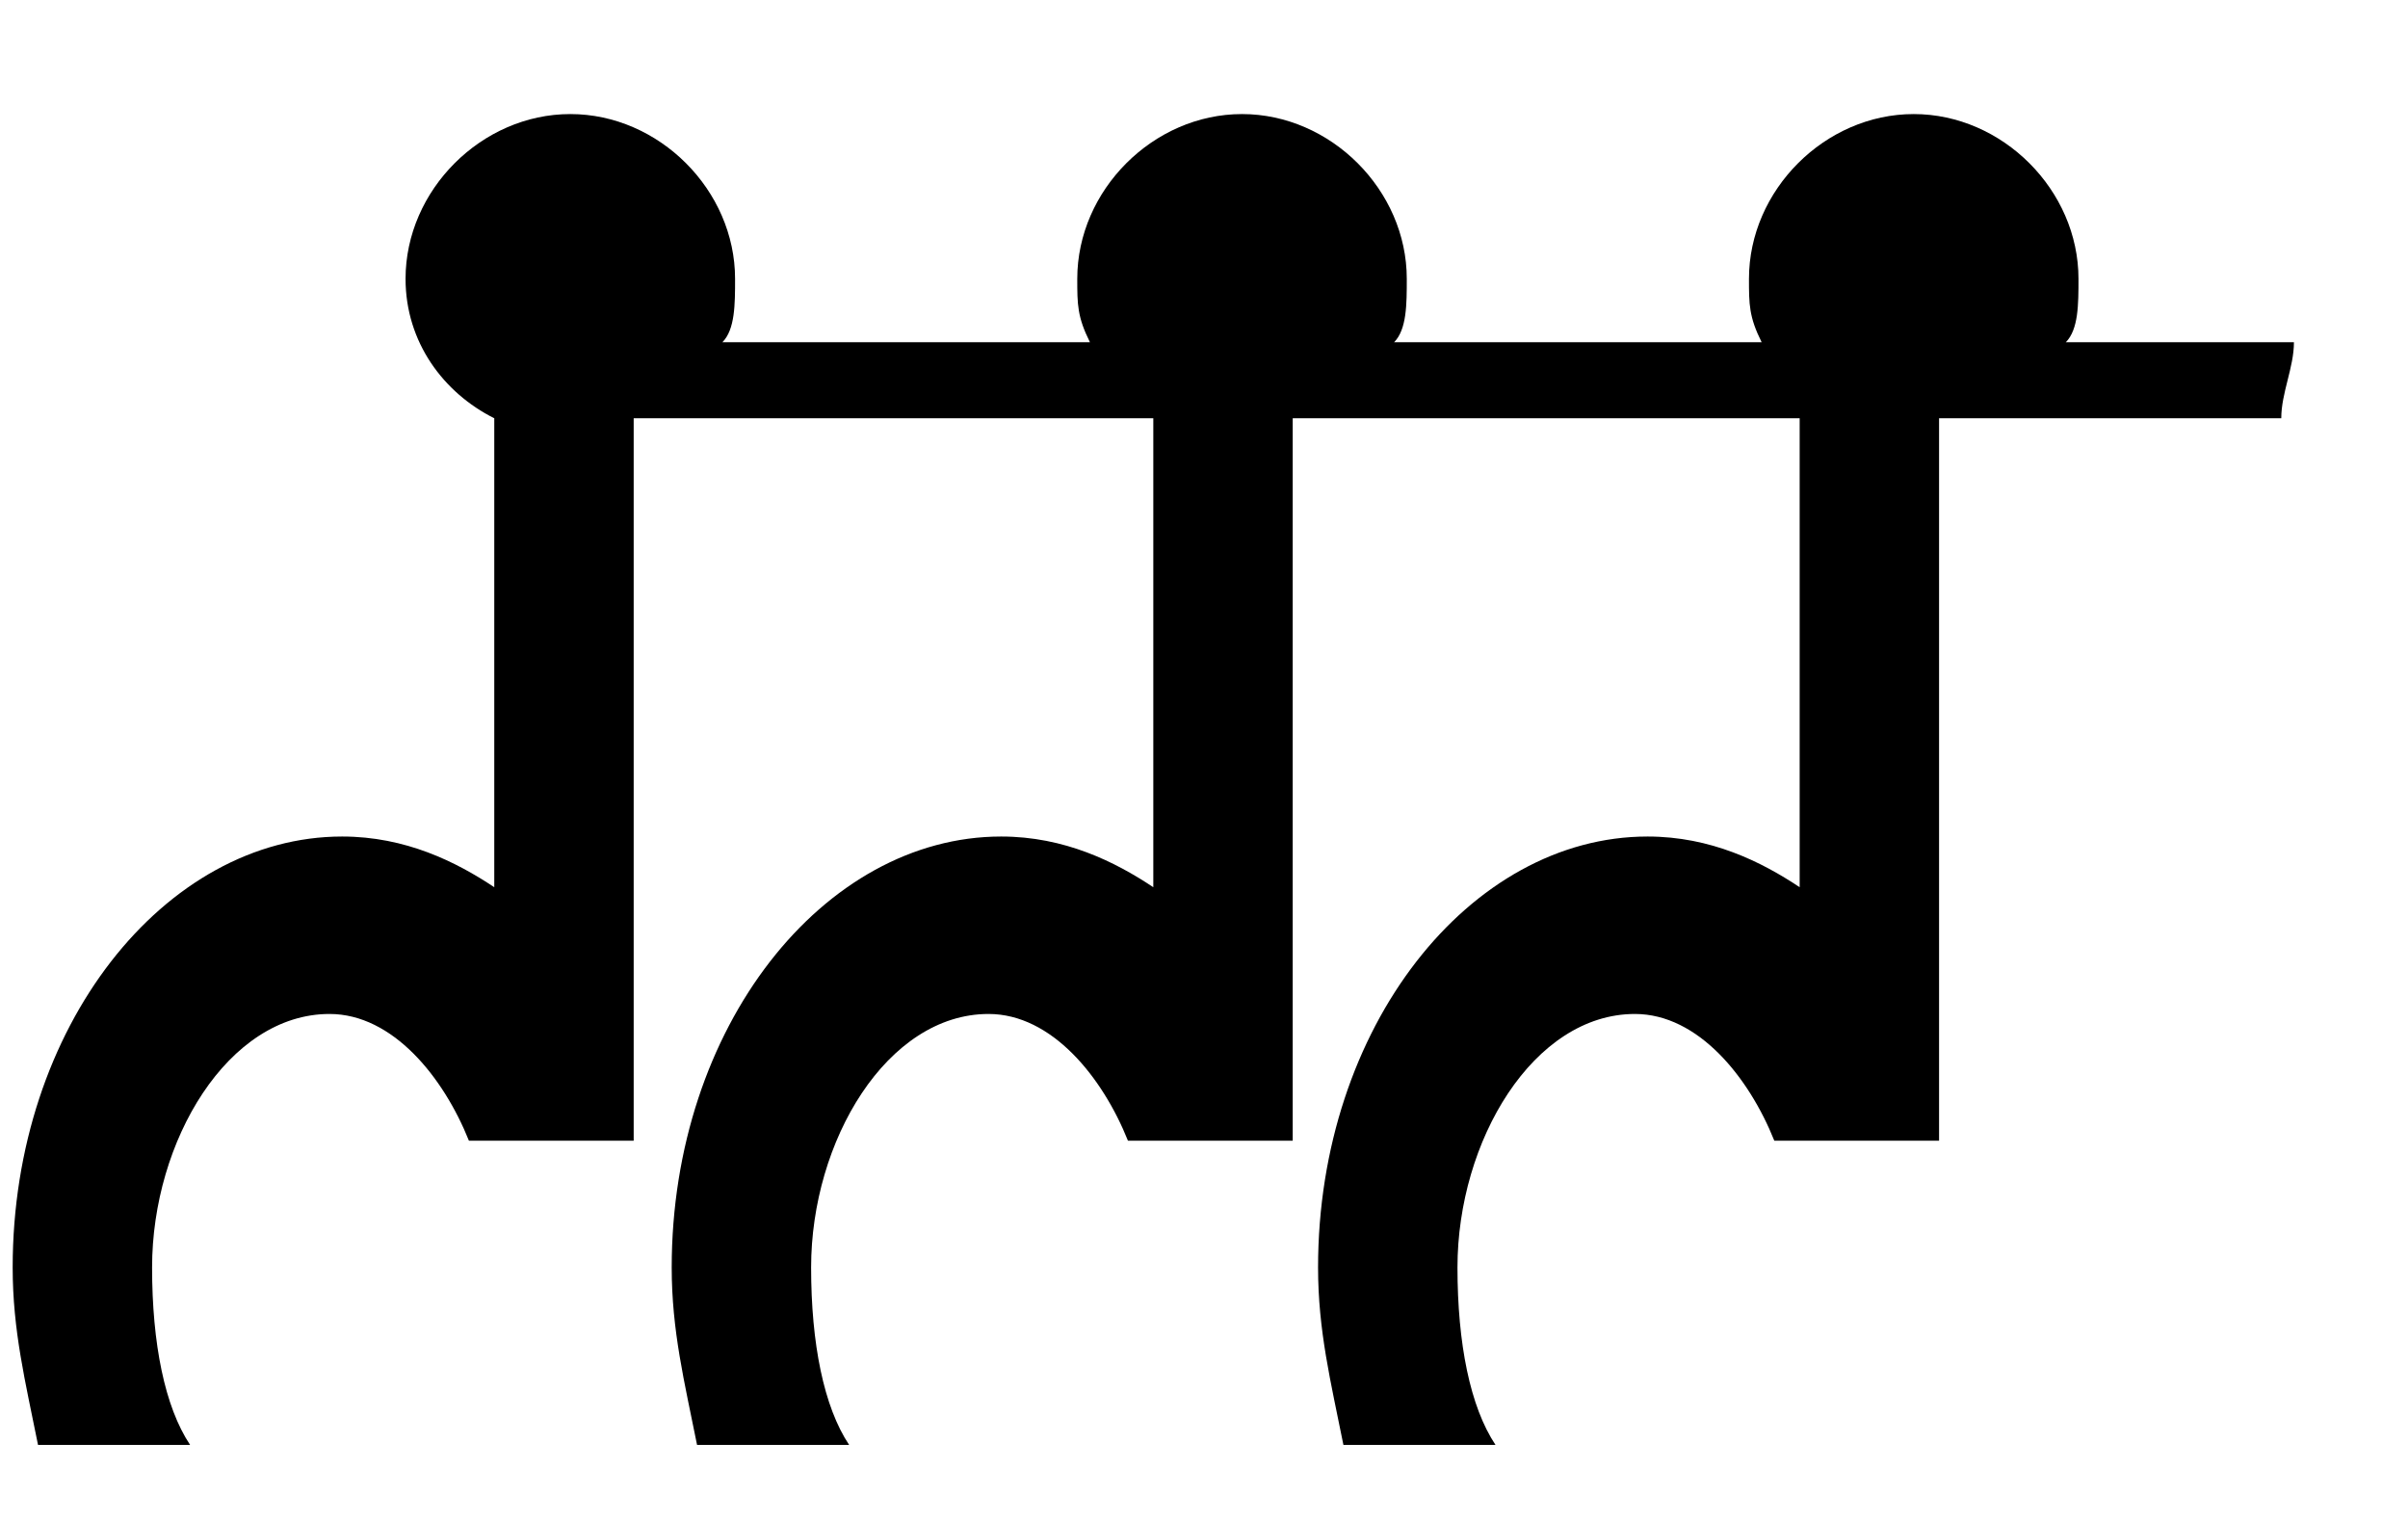 <svg width="19" height="12" viewBox="0 0 19 12" xmlns="http://www.w3.org/2000/svg"><title>eh</title><g id="Page-1" fill="none" fill-rule="evenodd"><g id="eh" fill="#000"><g id="Page-1"><g id="eh"><path d="M18.1,2.7 L16.3,2.7 C16.4,2.6 16.4,2.4 16.4,2.2 C16.4,1.5 15.8,0.9 15.1,0.9 C14.4,0.9 13.8,1.5 13.8,2.2 C13.8,2.4 13.8,2.5 13.9,2.7 L11,2.7 C11.1,2.6 11.1,2.4 11.1,2.2 C11.1,1.5 10.5,0.9 9.8,0.9 C9.1,0.9 8.5,1.5 8.5,2.2 C8.5,2.4 8.5,2.5 8.6,2.7 L5.7,2.7 C5.8,2.6 5.8,2.4 5.8,2.2 C5.8,1.5 5.2,0.9 4.5,0.9 C3.8,0.9 3.2,1.5 3.2,2.2 C3.2,2.7 3.5,3.1 3.9,3.3 L3.9,7 C3.6,6.8 3.2,6.6 2.7,6.6 C1.3,6.6 0.1,8.1 0.1,10 C0.1,10.5 0.2,10.9 0.3,11.4 L1.5,11.4 C1.3,11.1 1.2,10.6 1.2,10 C1.2,9 1.8,8 2.6,8 C3.1,8 3.5,8.5 3.7,9 L5,9 L5,3.3 L5,3.3 L9.1,3.3 L9.1,3.3 L9.1,7 C8.8,6.8 8.4,6.6 7.9,6.6 C6.5,6.6 5.3,8.1 5.3,10 C5.3,10.5 5.4,10.9 5.5,11.4 L6.7,11.4 C6.5,11.1 6.4,10.6 6.4,10 C6.4,9 7,8 7.8,8 C8.3,8 8.7,8.5 8.9,9 L10.2,9 L10.2,3.3 L10.2,3.3 L14.2,3.3 L14.2,3.3 L14.2,7 C13.9,6.8 13.5,6.6 13,6.6 C11.6,6.6 10.4,8.1 10.4,10 C10.4,10.5 10.5,10.9 10.6,11.4 L11.8,11.4 C11.6,11.1 11.5,10.6 11.5,10 C11.5,9 12.1,8 12.9,8 C13.4,8 13.8,8.5 14,9 L15.3,9 L15.3,3.3 L15.3,3.3 L18,3.3 C18,3.1 18.1,2.9 18.1,2.7 L18.1,2.7 L18.1,2.7 Z" id="Shape"/></g></g></g></g></svg>